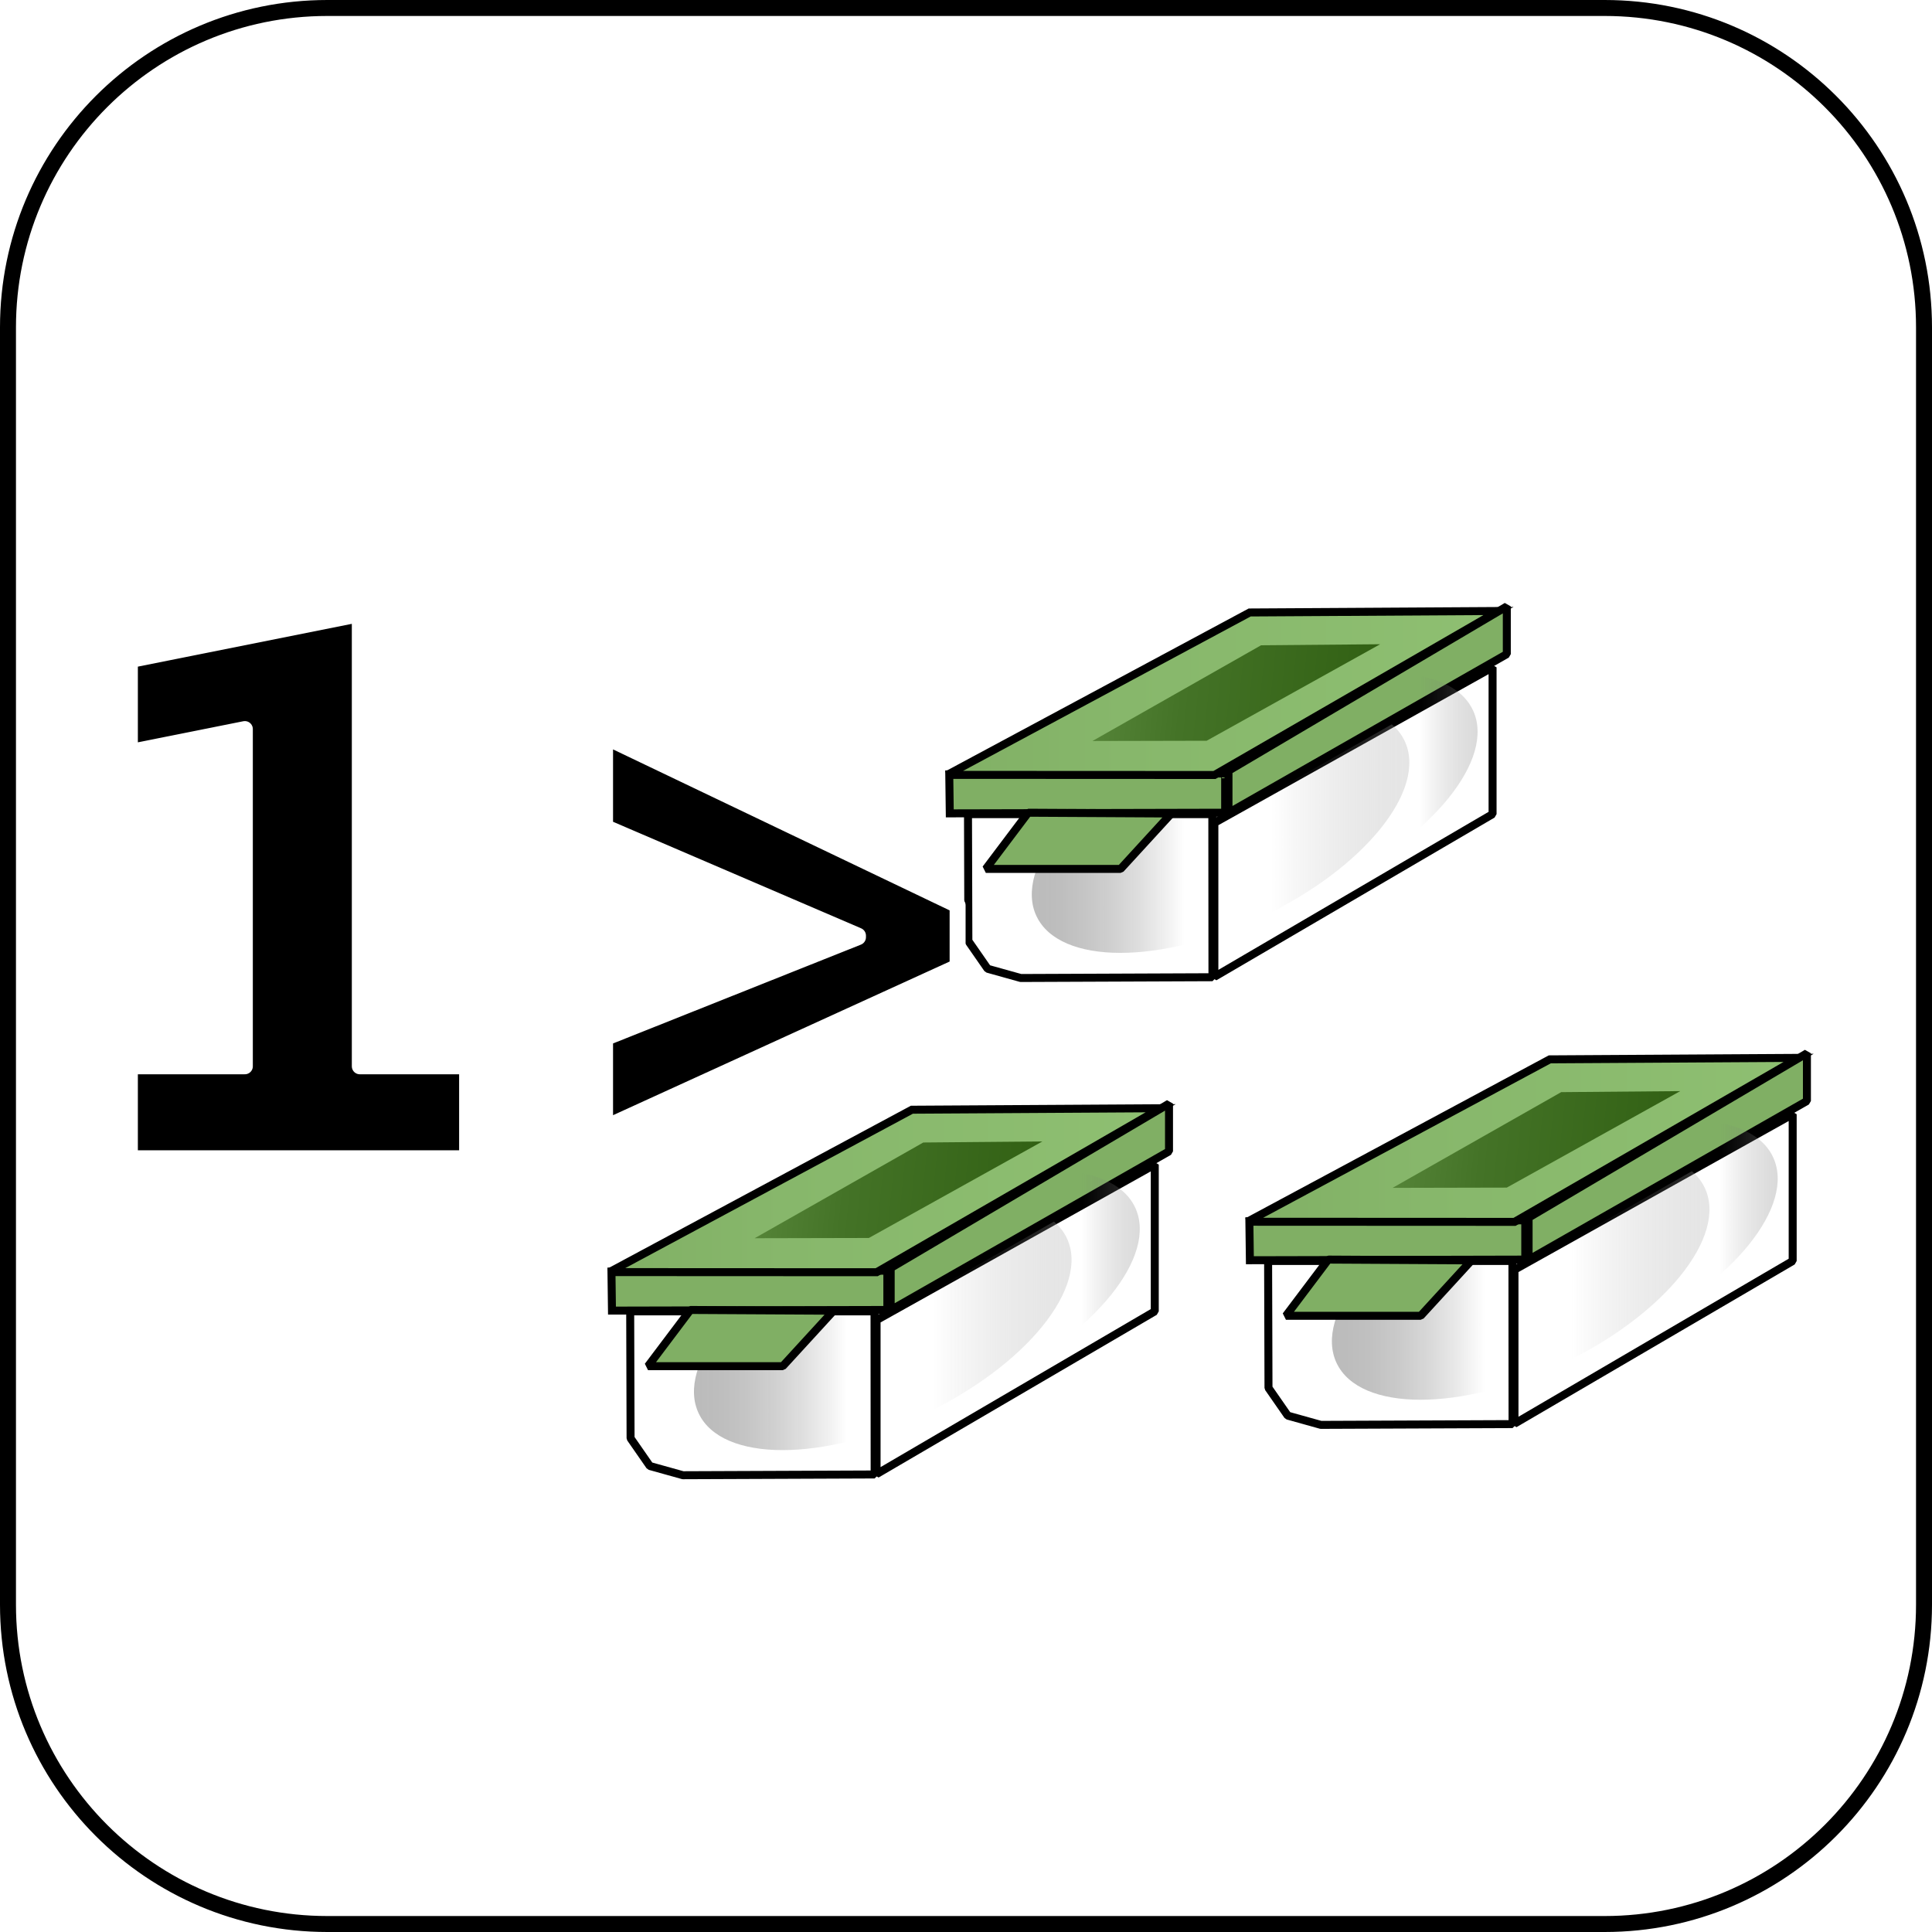 ﻿<?xml version="1.0" encoding="utf-8"?>
<!DOCTYPE svg PUBLIC "-//W3C//DTD SVG 1.1//EN" "http://www.w3.org/Graphics/SVG/1.1/DTD/svg11.dtd">
<svg xmlns="http://www.w3.org/2000/svg" xmlns:xlink="http://www.w3.org/1999/xlink" version="1.1" baseProfile="full" width="242" height="242" viewBox="0 0 242.00 242.00" enable-background="new 0 0 242.00 242.00" xml:space="preserve">
	<g>
		<path fill="#FFFFFF" fill-opacity="1" stroke-linecap="square" stroke-linejoin="bevel" stroke="#000000" stroke-opacity="1" d="M 152.111,103.07L 186.958,83.59L 186.958,101.977L 152.111,122.358L 152.111,103.07 Z "/>
		<path fill="#FFFFFF" fill-opacity="1" stroke-linecap="square" stroke-linejoin="bevel" stroke="#000000" stroke-opacity="1" d="M 121.25,101.977L 151.854,101.977L 151.87,122.406L 127.856,122.503L 123.709,121.346L 121.298,117.874L 121.25,101.977 Z "/>
		<linearGradient id="SVGID_Fill1_" gradientUnits="objectBoundingBox" x1="-0.049" y1="0.5" x2="1.049" y2="0.5">
			<stop offset="0.009" stop-color="#C0C0C0" stop-opacity="1"/>
			<stop offset="0.198" stop-color="#8B8B8B" stop-opacity="0.502"/>
			<stop offset="0.421" stop-color="#575757" stop-opacity="0"/>
			<stop offset="0.611" stop-color="#626262" stop-opacity="0"/>
			<stop offset="1" stop-color="#C0C0C0" stop-opacity="0.4"/>
		</linearGradient>
		<filter id="Filter_GaussianBlur1_" filterUnits="userSpaceOnUse">
			<feGaussianBlur stdDeviation="1.89"/>
		</filter>
		<path fill="url(#SVGID_Fill1_)" stroke-width="0.2" stroke-linecap="square" stroke-linejoin="bevel" filter="url(#Filter_GaussianBlur1_)" d="M 147.626,92.748C 160.356,86.678 173.031,86.698 175.937,92.792C 178.842,98.885 170.878,108.746 158.148,114.816C 145.418,120.886 132.743,120.867 129.837,114.773C 126.931,108.679 134.896,98.818 147.626,92.748 Z "/>
		<path fill="#80AF64" fill-opacity="1" stroke-linejoin="miter" stroke="#000000" stroke-opacity="1" d="M 118.904,96.995L 153.461,96.882L 153.461,101.8L 118.968,101.881L 118.904,96.995 Z "/>
		<linearGradient id="SVGID_Fill2_" gradientUnits="objectBoundingBox" x1="1.056" y1="0.5" x2="2.168" y2="0.5" gradientTransform="rotate(180 1.056 0.5)">
			<stop offset="0" stop-color="#8FC072" stop-opacity="1"/>
			<stop offset="0.662" stop-color="#87B76B" stop-opacity="1"/>
			<stop offset="1" stop-color="#80AF64" stop-opacity="1"/>
		</linearGradient>
		<path fill="url(#SVGID_Fill2_)" stroke-linejoin="miter" stroke="#000000" stroke-opacity="1" d="M 118.646,97.059L 156.533,76.718L 187.697,76.534L 152.122,97.075L 118.646,97.059 Z "/>
		<linearGradient id="SVGID_Fill3_" gradientUnits="objectBoundingBox" x1="0.997" y1="0.655" x2="2.039" y2="0.655" gradientTransform="rotate(182.024 0.997 0.655)">
			<stop offset="0" stop-color="#316013" stop-opacity="1"/>
			<stop offset="0.662" stop-color="#447327" stop-opacity="1"/>
			<stop offset="1" stop-color="#58873B" stop-opacity="1"/>
		</linearGradient>
		<path fill="url(#SVGID_Fill3_)" stroke-width="0.2" stroke-linecap="square" stroke-linejoin="bevel" d="M 136.841,92.816L 151.146,92.783L 172.877,80.696L 157.961,80.825L 136.841,92.816 Z "/>
		<path fill="#80AF64" fill-opacity="1" stroke-linecap="square" stroke-linejoin="bevel" stroke="#000000" stroke-opacity="1" d="M 153.879,96.544L 188.742,75.955L 188.742,81.934L 153.879,101.817L 153.879,96.544 Z "/>
		<linearGradient id="SVGID_Fill4_" gradientUnits="objectBoundingBox" x1="-0.049" y1="0.5" x2="1.049" y2="0.5">
			<stop offset="0" stop-color="#C0C0C0" stop-opacity="0"/>
			<stop offset="0.195" stop-color="#989898" stop-opacity="0"/>
			<stop offset="0.426" stop-color="#707070" stop-opacity="0"/>
			<stop offset="0.787" stop-color="#6C6C6C" stop-opacity="0"/>
			<stop offset="0.986" stop-color="#B9B9B9" stop-opacity="0.6"/>
		</linearGradient>
		<filter id="Filter_GaussianBlur2_" filterUnits="userSpaceOnUse">
			<feGaussianBlur stdDeviation="1.89"/>
		</filter>
		<path fill="url(#SVGID_Fill4_)" stroke-width="0.2" stroke-linecap="square" stroke-linejoin="bevel" filter="url(#Filter_GaussianBlur2_)" d="M 156.172,88.886C 168.902,82.816 181.577,82.835 184.483,88.929C 187.389,95.023 179.424,104.884 166.694,110.954C 153.964,117.024 141.289,117.004 138.383,110.911C 135.478,104.817 143.442,94.956 156.172,88.886 Z "/>
		<path fill="#80AF64" fill-opacity="1" stroke-linejoin="bevel" stroke="#000000" stroke-opacity="1" d="M 128.789,101.801L 146.726,101.897L 140.361,108.841L 123.484,108.841L 128.789,101.801 Z "/>
	</g>
	<path fill="none" stroke-width="2" stroke-linecap="square" stroke-linejoin="bevel" stroke="#000000" stroke-opacity="1" d="M 41,1L 201,1C 223.091,1 241,18.909 241,41L 241,201C 241,223.091 223.091,241 201,241L 41,241C 18.909,241 1,223.091 1,201L 1,41C 1,18.909 18.909,1 41,1 Z "/>
	<g>
		<path fill="#000000" fill-opacity="1" stroke-width="2" stroke-linejoin="round" stroke="#FFFFFF" stroke-opacity="1" d="M 58.509,145.083L 16.269,145.083L 16.269,133.563L 30.669,133.563L 30.669,91.323L 16.269,94.203L 16.269,82.683L 45.069,76.923L 45.069,133.563L 58.509,133.563L 58.509,145.083 Z "/>
		<path fill="#000000" fill-opacity="1" stroke-width="2" stroke-linejoin="round" stroke="#FFFFFF" stroke-opacity="1" d="M 119.949,121.083L 75.789,141.243L 75.789,130.023L 107.469,117.393L 107.469,117.198L 75.789,103.593L 75.789,92.283L 119.949,113.403L 119.949,121.083 Z "/>
	</g>
	<g>
		<path fill="#FFFFFF" fill-opacity="1" stroke-linecap="square" stroke-linejoin="bevel" stroke="#000000" stroke-opacity="1" d="M 109.798,165.353L 144.645,145.873L 144.645,164.261L 109.798,184.641L 109.798,165.353 Z "/>
		<path fill="#FFFFFF" fill-opacity="1" stroke-linecap="square" stroke-linejoin="bevel" stroke="#000000" stroke-opacity="1" d="M 78.937,164.26L 109.541,164.26L 109.557,184.69L 85.543,184.786L 81.396,183.629L 78.985,180.157L 78.937,164.26 Z "/>
		<linearGradient id="SVGID_Fill5_" gradientUnits="objectBoundingBox" x1="-0.049" y1="0.5" x2="1.049" y2="0.5">
			<stop offset="0.009" stop-color="#C0C0C0" stop-opacity="1"/>
			<stop offset="0.198" stop-color="#8B8B8B" stop-opacity="0.502"/>
			<stop offset="0.421" stop-color="#575757" stop-opacity="0"/>
			<stop offset="0.611" stop-color="#626262" stop-opacity="0"/>
			<stop offset="1" stop-color="#C0C0C0" stop-opacity="0.4"/>
		</linearGradient>
		<filter id="Filter_GaussianBlur3_" filterUnits="userSpaceOnUse">
			<feGaussianBlur stdDeviation="1.89"/>
		</filter>
		<path fill="url(#SVGID_Fill5_)" stroke-width="0.2" stroke-linecap="square" stroke-linejoin="bevel" filter="url(#Filter_GaussianBlur3_)" d="M 105.313,155.032C 118.043,148.962 130.718,148.981 133.624,155.075C 136.529,161.169 128.565,171.029 115.835,177.099C 103.105,183.169 90.43,183.15 87.524,177.056C 84.618,170.962 92.583,161.101 105.313,155.032 Z "/>
		<path fill="#80AF64" fill-opacity="1" stroke-linejoin="miter" stroke="#000000" stroke-opacity="1" d="M 76.591,159.278L 111.148,159.165L 111.148,164.084L 76.655,164.164L 76.591,159.278 Z "/>
		<linearGradient id="SVGID_Fill6_" gradientUnits="objectBoundingBox" x1="1.056" y1="0.5" x2="2.168" y2="0.5" gradientTransform="rotate(180 1.056 0.5)">
			<stop offset="0" stop-color="#8FC072" stop-opacity="1"/>
			<stop offset="0.662" stop-color="#87B76B" stop-opacity="1"/>
			<stop offset="1" stop-color="#80AF64" stop-opacity="1"/>
		</linearGradient>
		<path fill="url(#SVGID_Fill6_)" stroke-linejoin="miter" stroke="#000000" stroke-opacity="1" d="M 76.333,159.342L 114.22,139.002L 145.384,138.817L 109.809,159.358L 76.333,159.342 Z "/>
		<linearGradient id="SVGID_Fill7_" gradientUnits="objectBoundingBox" x1="0.997" y1="0.655" x2="2.039" y2="0.655" gradientTransform="rotate(182.024 0.997 0.655)">
			<stop offset="0" stop-color="#316013" stop-opacity="1"/>
			<stop offset="0.662" stop-color="#447327" stop-opacity="1"/>
			<stop offset="1" stop-color="#58873B" stop-opacity="1"/>
		</linearGradient>
		<path fill="url(#SVGID_Fill7_)" stroke-width="0.2" stroke-linecap="square" stroke-linejoin="bevel" d="M 94.528,155.099L 108.833,155.067L 130.564,142.979L 115.648,143.108L 94.528,155.099 Z "/>
		<path fill="#80AF64" fill-opacity="1" stroke-linecap="square" stroke-linejoin="bevel" stroke="#000000" stroke-opacity="1" d="M 111.566,158.828L 146.429,138.238L 146.429,144.217L 111.566,164.1L 111.566,158.828 Z "/>
		<linearGradient id="SVGID_Fill8_" gradientUnits="objectBoundingBox" x1="-0.049" y1="0.5" x2="1.049" y2="0.5">
			<stop offset="0" stop-color="#C0C0C0" stop-opacity="0"/>
			<stop offset="0.195" stop-color="#989898" stop-opacity="0"/>
			<stop offset="0.426" stop-color="#707070" stop-opacity="0"/>
			<stop offset="0.787" stop-color="#6C6C6C" stop-opacity="0"/>
			<stop offset="0.986" stop-color="#B9B9B9" stop-opacity="0.6"/>
		</linearGradient>
		<filter id="Filter_GaussianBlur4_" filterUnits="userSpaceOnUse">
			<feGaussianBlur stdDeviation="1.89"/>
		</filter>
		<path fill="url(#SVGID_Fill8_)" stroke-width="0.2" stroke-linecap="square" stroke-linejoin="bevel" filter="url(#Filter_GaussianBlur4_)" d="M 113.859,151.169C 126.589,145.099 139.264,145.119 142.17,151.212C 145.076,157.306 137.111,167.167 124.381,173.237C 111.651,179.307 98.976,179.288 96.07,173.194C 93.165,167.1 101.129,157.239 113.859,151.169 Z "/>
		<path fill="#80AF64" fill-opacity="1" stroke-linejoin="bevel" stroke="#000000" stroke-opacity="1" d="M 86.475,164.084L 104.413,164.18L 98.048,171.124L 81.171,171.124L 86.475,164.084 Z "/>
	</g>
	<g>
		<path fill="#FFFFFF" fill-opacity="1" stroke-linecap="square" stroke-linejoin="bevel" stroke="#000000" stroke-opacity="1" d="M 189.702,159.045L 224.549,139.565L 224.549,157.952L 189.702,178.333L 189.702,159.045 Z "/>
		<path fill="#FFFFFF" fill-opacity="1" stroke-linecap="square" stroke-linejoin="bevel" stroke="#000000" stroke-opacity="1" d="M 158.842,157.952L 189.445,157.952L 189.461,178.381L 165.448,178.478L 161.301,177.32L 158.89,173.849L 158.842,157.952 Z "/>
		<linearGradient id="SVGID_Fill9_" gradientUnits="objectBoundingBox" x1="-0.049" y1="0.5" x2="1.049" y2="0.5">
			<stop offset="0.009" stop-color="#C0C0C0" stop-opacity="1"/>
			<stop offset="0.198" stop-color="#8B8B8B" stop-opacity="0.502"/>
			<stop offset="0.421" stop-color="#575757" stop-opacity="0"/>
			<stop offset="0.611" stop-color="#626262" stop-opacity="0"/>
			<stop offset="1" stop-color="#C0C0C0" stop-opacity="0.4"/>
		</linearGradient>
		<filter id="Filter_GaussianBlur5_" filterUnits="userSpaceOnUse">
			<feGaussianBlur stdDeviation="1.89"/>
		</filter>
		<path fill="url(#SVGID_Fill9_)" stroke-width="0.2" stroke-linecap="square" stroke-linejoin="bevel" filter="url(#Filter_GaussianBlur5_)" d="M 185.217,148.723C 197.947,142.653 210.623,142.673 213.528,148.767C 216.434,154.86 208.47,164.721 195.74,170.791C 183.009,176.861 170.334,176.842 167.429,170.748C 164.523,164.654 172.487,154.793 185.217,148.723 Z "/>
		<path fill="#80AF64" fill-opacity="1" stroke-linejoin="miter" stroke="#000000" stroke-opacity="1" d="M 156.495,152.97L 191.053,152.857L 191.053,157.775L 156.559,157.856L 156.495,152.97 Z "/>
		<linearGradient id="SVGID_Fill10_" gradientUnits="objectBoundingBox" x1="1.056" y1="0.5" x2="2.168" y2="0.5" gradientTransform="rotate(180 1.056 0.5)">
			<stop offset="0" stop-color="#8FC072" stop-opacity="1"/>
			<stop offset="0.662" stop-color="#87B76B" stop-opacity="1"/>
			<stop offset="1" stop-color="#80AF64" stop-opacity="1"/>
		</linearGradient>
		<path fill="url(#SVGID_Fill10_)" stroke-linejoin="miter" stroke="#000000" stroke-opacity="1" d="M 156.238,153.034L 194.125,132.693L 225.289,132.508L 189.713,153.05L 156.238,153.034 Z "/>
		<linearGradient id="SVGID_Fill11_" gradientUnits="objectBoundingBox" x1="0.997" y1="0.655" x2="2.039" y2="0.655" gradientTransform="rotate(182.024 0.997 0.655)">
			<stop offset="0" stop-color="#316013" stop-opacity="1"/>
			<stop offset="0.662" stop-color="#447327" stop-opacity="1"/>
			<stop offset="1" stop-color="#58873B" stop-opacity="1"/>
		</linearGradient>
		<path fill="url(#SVGID_Fill11_)" stroke-width="0.2" stroke-linecap="square" stroke-linejoin="bevel" d="M 174.433,148.79L 188.738,148.758L 210.469,136.671L 195.553,136.8L 174.433,148.79 Z "/>
		<path fill="#80AF64" fill-opacity="1" stroke-linecap="square" stroke-linejoin="bevel" stroke="#000000" stroke-opacity="1" d="M 191.47,152.52L 226.333,131.93L 226.333,137.909L 191.47,157.792L 191.47,152.52 Z "/>
		<linearGradient id="SVGID_Fill12_" gradientUnits="objectBoundingBox" x1="-0.049" y1="0.5" x2="1.049" y2="0.5">
			<stop offset="0" stop-color="#C0C0C0" stop-opacity="0"/>
			<stop offset="0.195" stop-color="#989898" stop-opacity="0"/>
			<stop offset="0.426" stop-color="#707070" stop-opacity="0"/>
			<stop offset="0.787" stop-color="#6C6C6C" stop-opacity="0"/>
			<stop offset="0.986" stop-color="#B9B9B9" stop-opacity="0.6"/>
		</linearGradient>
		<filter id="Filter_GaussianBlur6_" filterUnits="userSpaceOnUse">
			<feGaussianBlur stdDeviation="1.89"/>
		</filter>
		<path fill="url(#SVGID_Fill12_)" stroke-width="0.2" stroke-linecap="square" stroke-linejoin="bevel" filter="url(#Filter_GaussianBlur6_)" d="M 193.764,144.861C 206.494,138.791 219.169,138.81 222.075,144.904C 224.98,150.998 217.016,160.859 204.286,166.929C 191.556,172.999 178.881,172.979 175.975,166.886C 173.069,160.792 181.034,150.931 193.764,144.861 Z "/>
		<path fill="#80AF64" fill-opacity="1" stroke-linejoin="bevel" stroke="#000000" stroke-opacity="1" d="M 166.38,157.775L 184.318,157.872L 177.953,164.815L 161.076,164.815L 166.38,157.775 Z "/>
	</g>
</svg>
